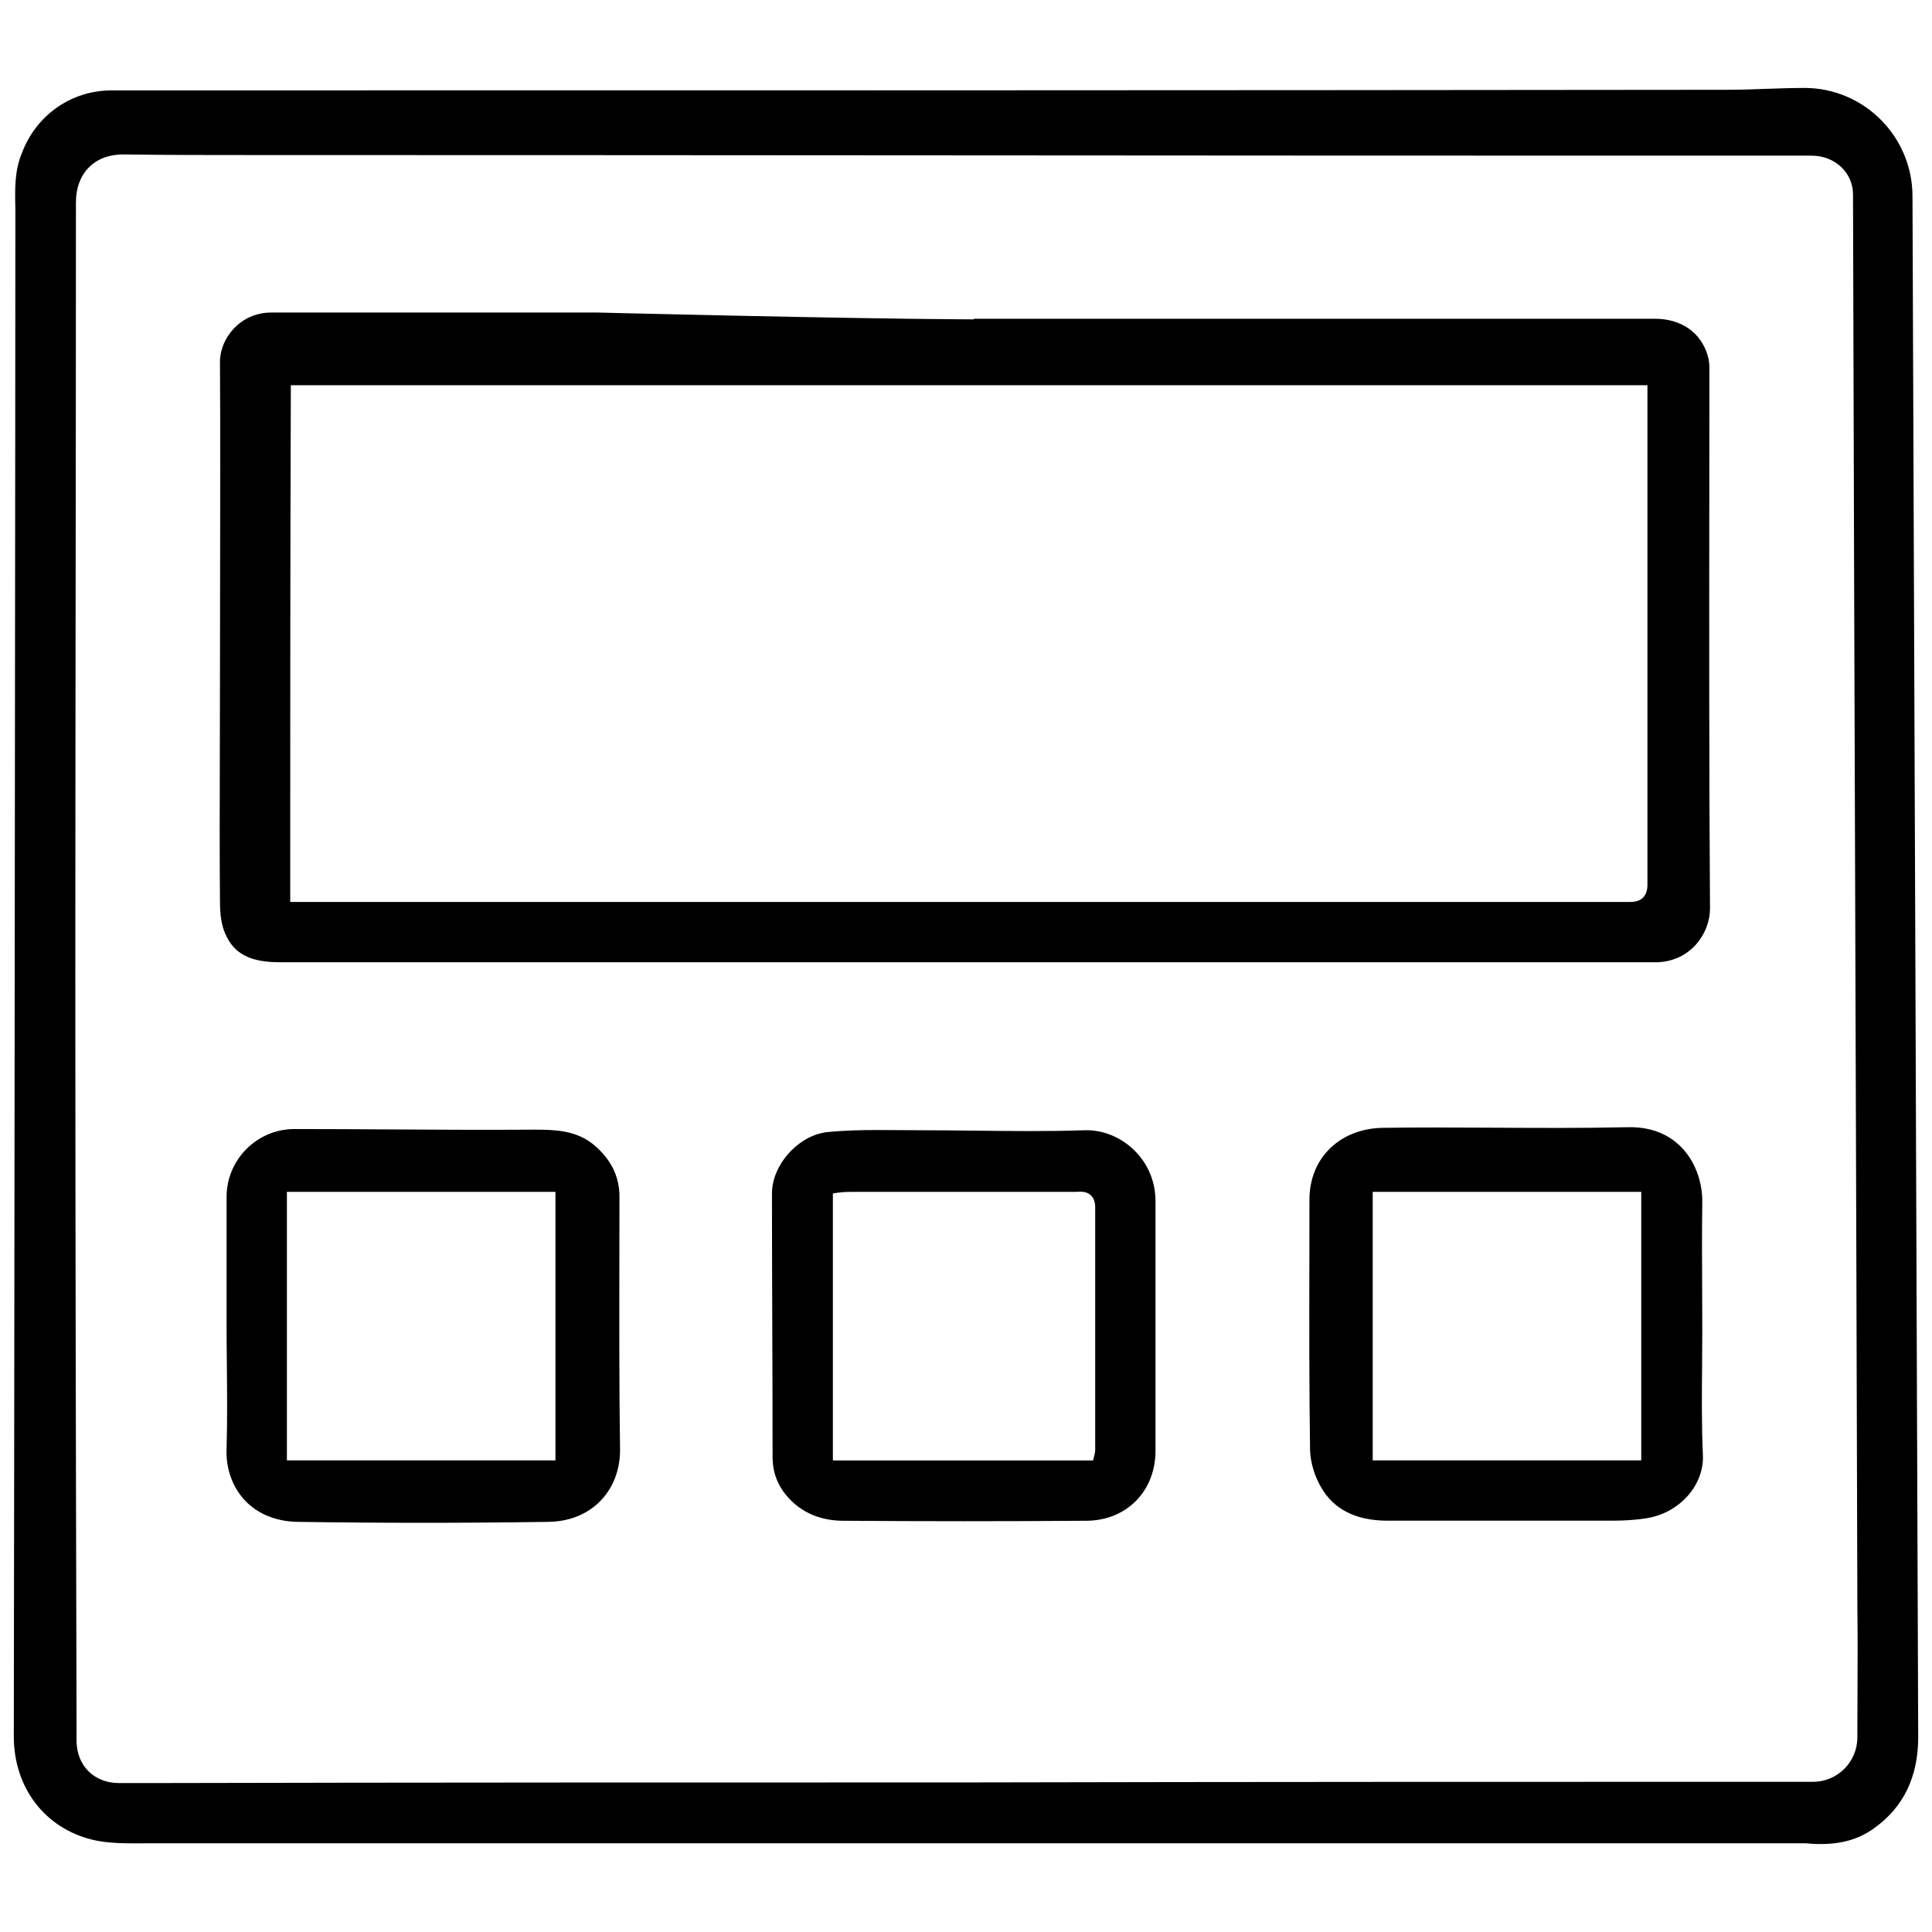 <?xml version="1.0" encoding="utf-8"?>
<!-- Generator: Adobe Illustrator 23.1.1, SVG Export Plug-In . SVG Version: 6.00 Build 0)  -->
<svg version="1.1" id="Layer_1" xmlns="http://www.w3.org/2000/svg" xmlns:xlink="http://www.w3.org/1999/xlink" x="0px" y="0px"
	 viewBox="0 0 700 700" style="enable-background:new 0 0 700 700;" xml:space="preserve">
<g>
	<path d="M692.93,71.11c0-21.6-17.53-39.21-39.08-39.25c-4.68,0.01-9.44,0.17-14.06,0.33c-4.55,0.17-9.25,0.34-13.9,0.34
		c-195.32,0.23-393.69,0.23-585.53,0.23c-14.48,0-27.2,8.88-32.4,22.62c-2.72,6.48-2.56,13.18-2.39,20.26
		C5.63,77.36,5.07,618.24,5,629.09c0,18.59,11.21,33.31,28.57,37.5c5.49,1.33,11.63,1.3,17.57,1.28l2.26-0.01h600.9l0.12,0.01
		c10.44,0.98,18.31-0.8,24.76-5.59c10.51-7.54,15.82-18.56,15.82-32.78C695,617.39,692.93,71.11,692.93,71.11z M673,614.01
		c-0.02,5.18-0.05,10.35-0.05,15.52c0,8.85-7.2,16.05-16.05,16.05c-100.36,0-204.14,0-306.33,0.23h-0.01
		c-97.15,0-197.6,0-296.4,0.23H43.14c-9.06,0-15.4-6.33-15.4-15.4l0-0.67c-0.22-90.4-0.45-183.88-0.45-275.71
		c0-46.81,0.06-94.41,0.11-140.44c0.06-46.03,0.11-93.62,0.11-140.44c0-5.33,1.69-9.8,4.88-12.92c3.13-3.06,7.56-4.61,12.83-4.5
		c15.26,0.22,30.59,0.22,45.4,0.22c85.07,0,171.51,0.06,255.11,0.11c83.59,0.06,170.03,0.11,255.11,0.11h55.59
		c8.38,0,14.95,6.17,14.95,14.05c0.22,85.29,0.51,172.02,0.79,255.89c0.28,83.87,0.56,170.6,0.79,255.9
		C673.1,592.89,673.05,603.63,673,614.01z"/>
	<path d="M619.31,182.18c0.01-16.33,0.03-32.66,0.03-48.99c0-1.52-0.18-2.87-0.58-4.25c-2.41-8.42-9.57-13.45-19.15-13.45h-246.8
		v0.22l-2.58-0.01c-44.25-0.22-132.7-2.44-133.58-2.46l-118.41,0c-11.09,0-18.54,9.23-18.54,17.86c0.15,25.72,0.1,51.76,0.05,76.95
		c-0.03,12.78-0.05,25.55-0.05,38.33c0,8.93-0.03,17.86-0.05,26.78c-0.05,17.55-0.1,35.69,0.05,53.52c0,5.09,0.66,8.97,2.03,11.86
		c3.12,7.1,9,10.1,19.69,10.1h498.83h0.27c11.89-0.42,19.05-10.25,19.05-19.51C619.23,280.16,619.27,230.35,619.31,182.18z
		 M596.91,320.42c0,2.15-0.53,3.73-1.63,4.82c-1.47,1.46-3.44,1.56-5.11,1.56c-0.12,0-0.25,0-0.37,0l-0.39,0H105.15v-2.57
		c0-59.65,0-121.32,0.22-182.1l0.01-2.56h491.52V320.42z"/>
	<path d="M224.41,456.39c0.01-7.63,0.03-15.26,0.03-22.91c0-7.48-3.31-13.91-9.83-19.13c-6.1-4.67-13.06-5.06-20.88-5.06
		c-17.25,0.13-34.9,0.03-51.97-0.08c-11.42-0.07-23.22-0.14-34.84-0.14c-0.08,0-0.16,0-0.24,0c-13.56,0-24.59,11.05-24.59,24.63
		v46.08c0,4.92,0.05,9.96,0.1,14.83c0.1,9.88,0.2,20.1-0.1,30.21c-0.33,7.14,2.1,13.98,6.66,18.82c4.71,4.99,11.4,7.67,19.35,7.76
		c30.04,0.45,60.49,0.45,90.53,0c7.69-0.1,14.27-2.77,19.04-7.73c4.6-4.78,7.08-11.41,6.98-18.67
		C224.33,502.07,224.37,478.85,224.41,456.39z M201.25,529.13h-97.3v-97.3h97.3V529.13z"/>
	<path d="M616.7,494.7c0.04-4.3,0.07-8.59,0.07-12.88c0-5.08-0.03-10.17-0.05-15.26c-0.05-10.07-0.1-20.49,0.05-30.86
		c0.12-7.71-2.8-15.29-7.81-20.27c-4.86-4.83-11.34-7.2-19.24-7.02c-16.01,0.36-32.27,0.27-48,0.18c-7.11-0.04-14.34-0.08-21.6-0.08
		c-6.48,0-12.99,0.03-19.43,0.13c-15.44,0.41-26.25,11.09-26.25,25.98c0,7.58-0.01,15.17-0.03,22.75
		c-0.04,22.37-0.08,45.51,0.25,68.25c0.2,4.36,1.63,9.18,3.93,13.14c4.61,8.11,12.7,12.21,24.08,12.21h81.6
		c4.5,0,8.49-0.28,12.19-0.87c11.92-1.82,20.94-11.82,20.54-22.77C616.51,516.36,616.6,505.35,616.7,494.7z M594.66,529.13h-97.3
		v-97.3h97.3V529.13z"/>
	<path d="M392.99,409.51c-13.28,0.45-26.67,0.3-39.63,0.15c-6.48-0.07-13.18-0.15-19.79-0.15c-2.54,0-5.08-0.02-7.61-0.04
		c-2.46-0.02-4.95-0.04-7.45-0.04c-6.22,0-12.5,0.13-18.59,0.74c-10.4,0.96-20.22,11.75-20.22,22.21c0,15.83,0.06,32.03,0.11,47.7
		c0.06,15.69,0.11,31.92,0.11,47.8c0,4.68,1.21,8.62,3.8,12.4c5.05,7,12.6,10.72,21.79,10.72c29.21,0.22,58.81,0.22,88,0
		c14.58,0,25.15-10.66,25.15-25.36v-90.81c-0.09-6.99-2.89-13.48-7.89-18.25C405.87,411.88,399.38,409.31,392.99,409.51z
		 M396.83,524.77c0,0.51,0,1.21-0.3,2.42l-0.49,1.95h-94.27v-96.74l2.2-0.31c1.75-0.25,3.21-0.25,4.62-0.25h81.28
		c1.5-0.13,3.7-0.29,5.3,1.17c1.1,1.01,1.64,2.49,1.64,4.53V524.77z"/>
</g>
</svg>
